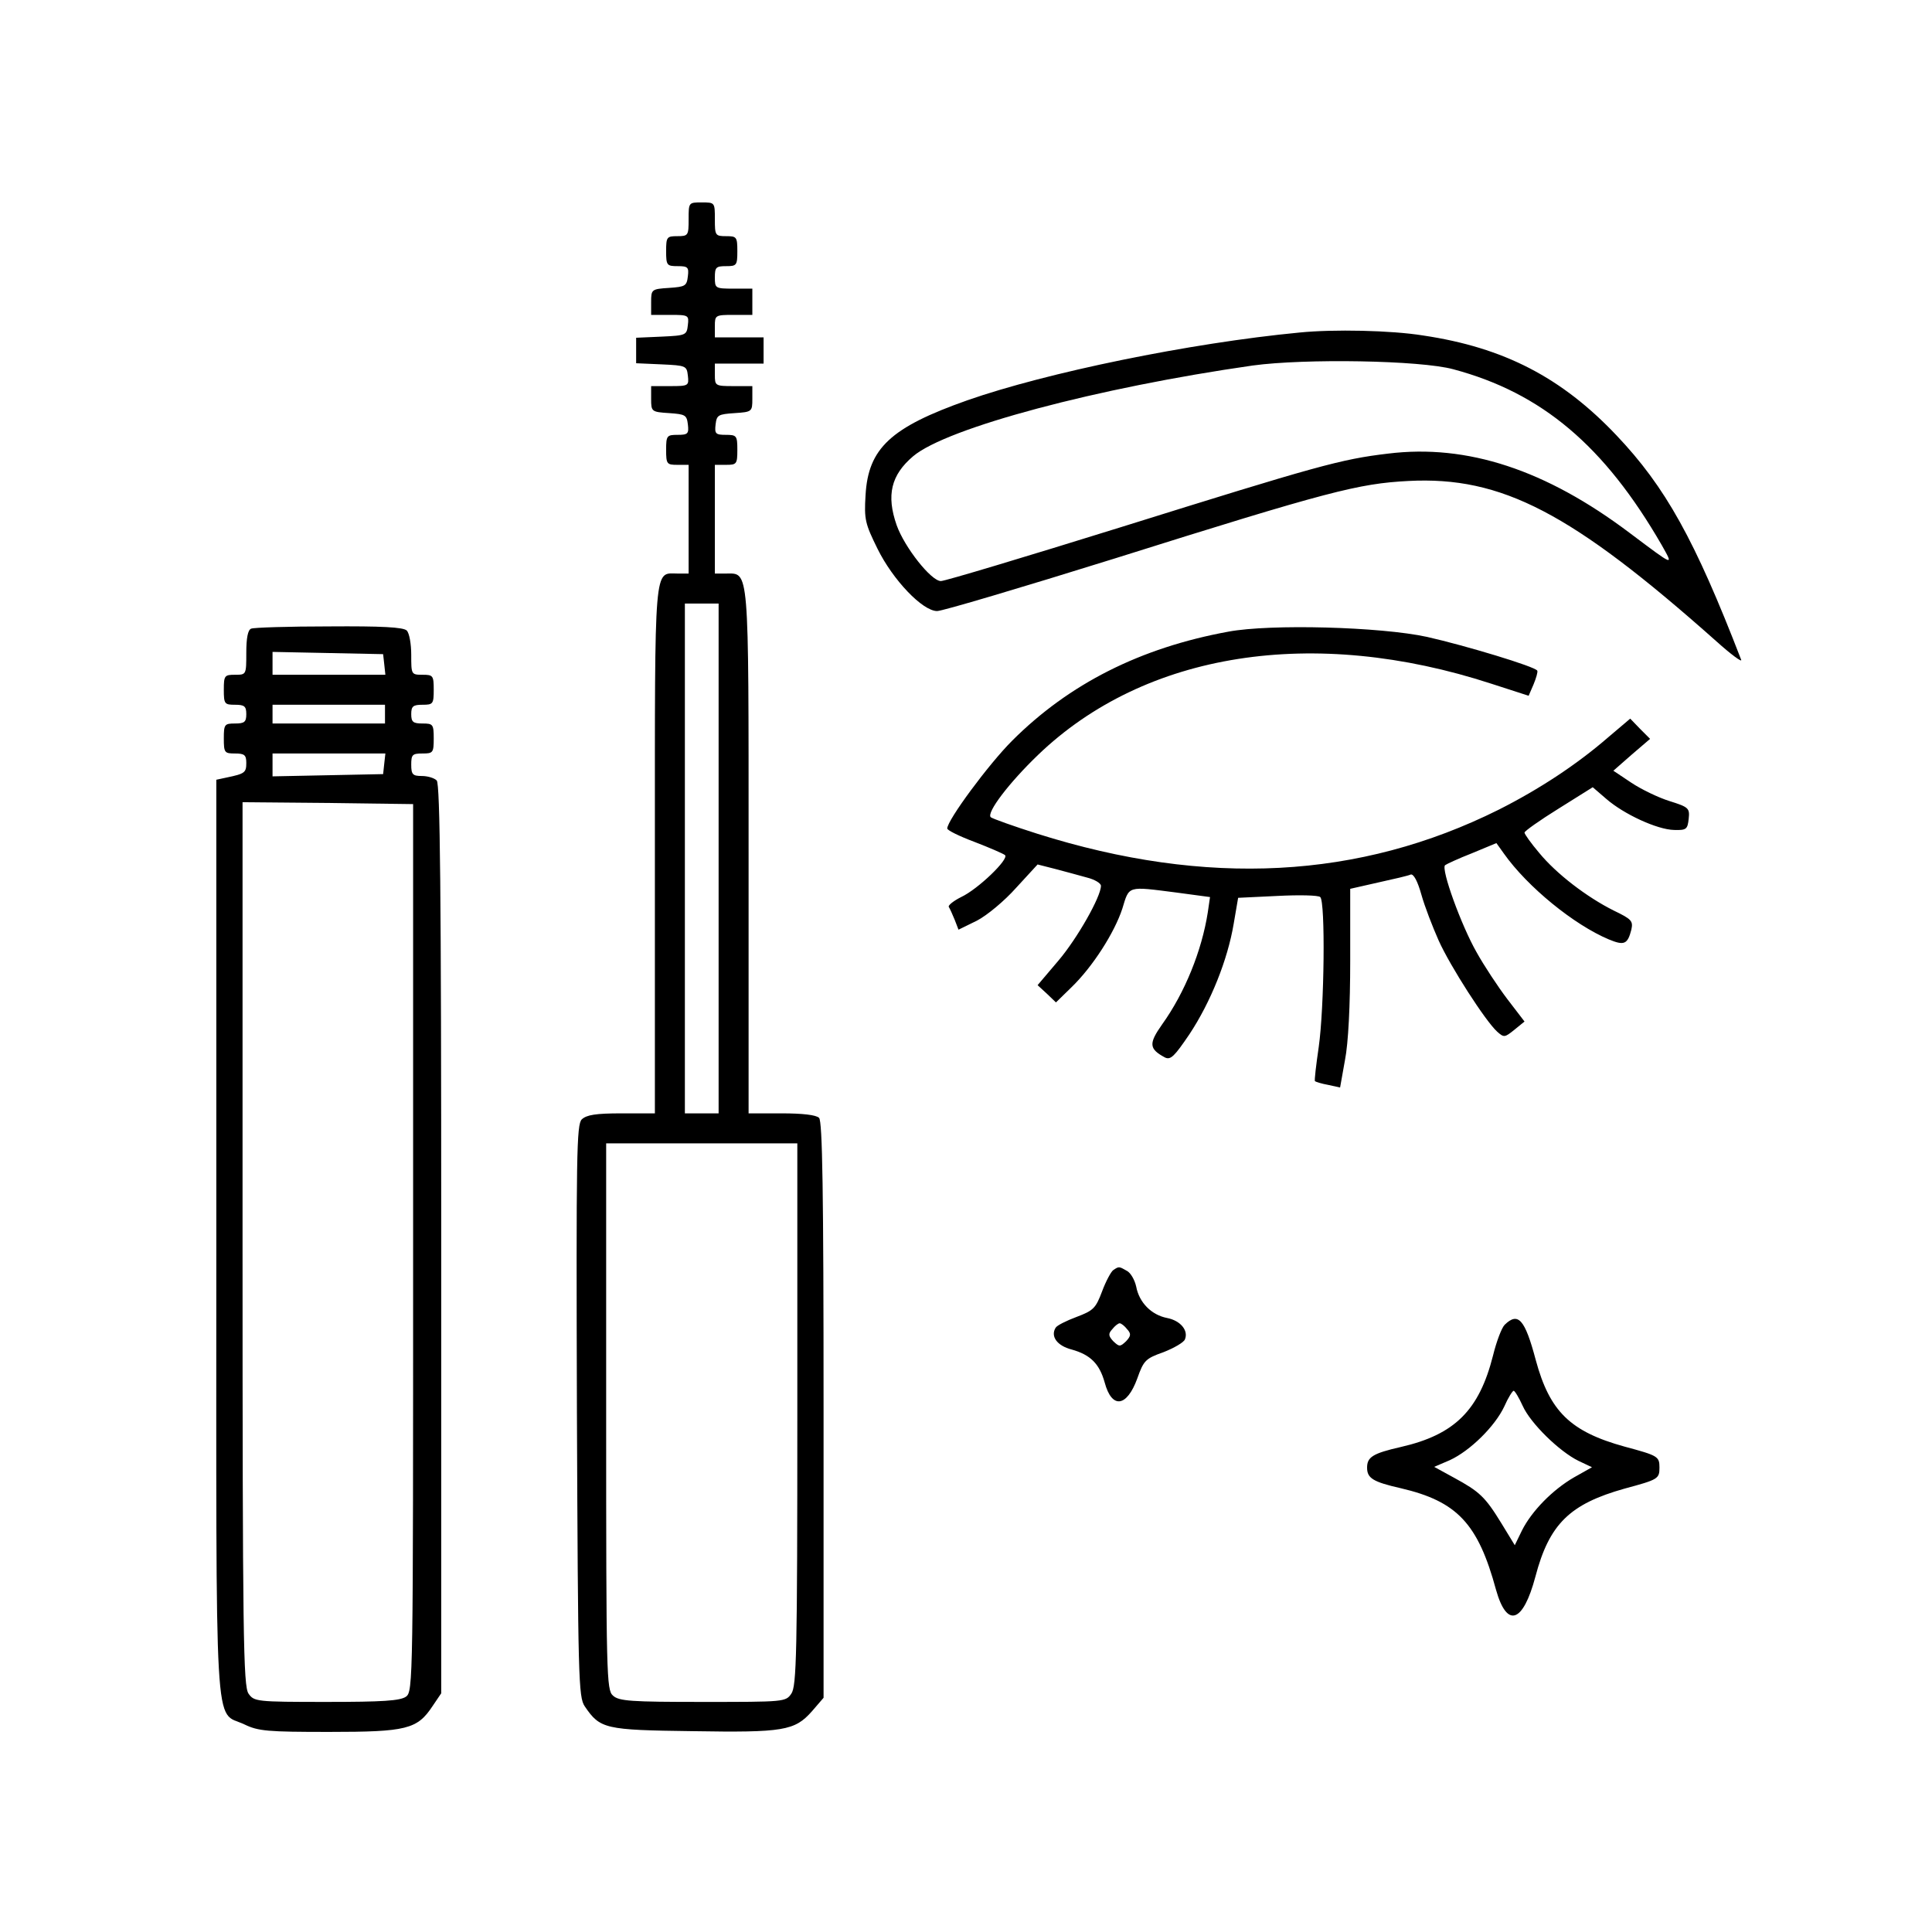 <svg width="151" height="150" viewBox="0 0 151 150" fill="none" xmlns="http://www.w3.org/2000/svg">
<path d="M53.821 17.138C53.821 18.398 53.791 18.457 52.942 18.457C52.122 18.457 52.063 18.515 52.063 19.629C52.063 20.742 52.122 20.8 52.971 20.8C53.762 20.8 53.85 20.888 53.762 21.591C53.674 22.353 53.557 22.412 52.297 22.5C50.92 22.588 50.891 22.617 50.891 23.613V24.609H52.385C53.821 24.609 53.85 24.638 53.762 25.4C53.674 26.191 53.616 26.22 51.711 26.308L49.719 26.396V27.392V28.388L51.711 28.476C53.616 28.564 53.674 28.593 53.762 29.355C53.85 30.146 53.821 30.175 52.385 30.175H50.891V31.172C50.891 32.168 50.92 32.197 52.297 32.285C53.557 32.373 53.674 32.431 53.762 33.164C53.85 33.896 53.762 33.984 52.971 33.984C52.122 33.984 52.063 34.043 52.063 35.156C52.063 36.269 52.122 36.328 52.942 36.328H53.821V40.576V44.824H52.971C51.096 44.824 51.184 43.652 51.184 66.386V87.011H48.577C46.555 87.011 45.852 87.129 45.471 87.48C45.061 87.89 45.032 90.146 45.09 110.244C45.178 131.279 45.208 132.627 45.706 133.359C46.907 135.117 47.258 135.205 54.114 135.293C61.233 135.41 62.112 135.263 63.459 133.74L64.368 132.685V110.215C64.368 93.105 64.28 87.627 64.016 87.363C63.782 87.129 62.698 87.011 61.086 87.011H58.508V66.562C58.508 44.004 58.567 44.824 56.721 44.824H55.872V40.576V36.328H56.751C57.571 36.328 57.629 36.269 57.629 35.156C57.629 34.043 57.571 33.984 56.721 33.984C55.93 33.984 55.842 33.896 55.93 33.164C56.018 32.431 56.135 32.373 57.424 32.285C58.772 32.197 58.801 32.168 58.801 31.172V30.175H57.336C55.901 30.175 55.872 30.146 55.872 29.297V28.418H57.776H59.68V27.392V26.367H57.776H55.872V25.488C55.872 24.638 55.901 24.609 57.336 24.609H58.801V23.584V22.558H57.336C55.901 22.558 55.872 22.529 55.872 21.679C55.872 20.888 55.959 20.8 56.751 20.8C57.571 20.8 57.629 20.742 57.629 19.629C57.629 18.515 57.571 18.457 56.751 18.457C55.901 18.457 55.872 18.398 55.872 17.138C55.872 15.82 55.872 15.82 54.846 15.82C53.821 15.82 53.821 15.82 53.821 17.138ZM56.165 67.09V87.011H54.846H53.528V67.09V47.168H54.846H56.165V67.09ZM62.317 110.537C62.317 129.228 62.258 131.777 61.848 132.363C61.409 133.008 61.291 133.008 54.934 133.008C49.309 133.008 48.372 132.949 47.903 132.51C47.405 132.07 47.376 130.986 47.376 110.683V89.355H54.846H62.317V110.537Z" fill="#FE93B9" style="fill:#FE93B9;fill:color(display-p3 0.996 0.577 0.726);fill-opacity:1;"/>
<path d="M101.575 25.987C92.991 26.807 81.77 29.122 75.588 31.29C69.612 33.399 67.854 35.04 67.649 38.702C67.532 40.606 67.62 40.928 68.586 42.891C69.787 45.323 72.102 47.755 73.245 47.755C73.655 47.755 79.866 45.909 87.102 43.653C103.86 38.38 106.174 37.794 110.071 37.589C117.366 37.208 122.815 40.05 134.123 50.098C135.295 51.153 136.174 51.798 136.086 51.563C132.454 42.159 130.168 38.057 126.331 34.014C122.053 29.503 117.541 27.159 111.243 26.221C108.723 25.811 104.211 25.723 101.575 25.987ZM113.586 28.858C120.5 30.704 125.393 34.835 129.875 42.598C130.813 44.268 130.901 44.298 127.385 41.661C120.823 36.71 114.67 34.688 108.489 35.45C104.768 35.889 102.922 36.417 87.629 41.192C80.188 43.507 73.86 45.411 73.537 45.411C72.776 45.411 70.696 42.774 70.081 41.046C69.26 38.702 69.641 37.12 71.37 35.655C74.006 33.428 85.813 30.294 97.912 28.565C101.985 28.009 111.008 28.155 113.586 28.858Z" fill="#FE93B9" style="fill:#FE93B9;fill:color(display-p3 0.996 0.577 0.726);fill-opacity:1;"/>
<path d="M19.631 49.131C19.368 49.219 19.25 49.893 19.25 51.006C19.25 52.734 19.25 52.734 18.372 52.734C17.551 52.734 17.493 52.793 17.493 53.906C17.493 55.02 17.551 55.078 18.372 55.078C19.104 55.078 19.25 55.195 19.25 55.811C19.25 56.426 19.104 56.543 18.372 56.543C17.551 56.543 17.493 56.602 17.493 57.715C17.493 58.828 17.551 58.887 18.372 58.887C19.104 58.887 19.25 59.004 19.25 59.619C19.25 60.381 19.133 60.469 17.727 60.762L16.907 60.938V96.709C16.907 136.904 16.702 133.623 19.104 134.766C20.188 135.293 20.92 135.352 25.725 135.352C31.79 135.352 32.61 135.146 33.811 133.33L34.485 132.334V96.856C34.485 69.639 34.397 61.26 34.133 60.996C33.928 60.791 33.401 60.645 32.961 60.645C32.258 60.645 32.141 60.527 32.141 59.766C32.141 58.975 32.229 58.887 33.02 58.887C33.84 58.887 33.899 58.828 33.899 57.715C33.899 56.602 33.84 56.543 33.02 56.543C32.288 56.543 32.141 56.426 32.141 55.811C32.141 55.195 32.288 55.078 33.02 55.078C33.84 55.078 33.899 55.02 33.899 53.906C33.899 52.793 33.84 52.734 33.02 52.734C32.141 52.734 32.141 52.705 32.141 51.182C32.141 50.332 31.995 49.482 31.79 49.277C31.526 49.014 29.797 48.926 25.725 48.955C22.561 48.955 19.807 49.043 19.631 49.131ZM30.032 51.914L30.12 52.734H25.725H21.301V51.855V50.947L25.637 51.035L29.944 51.123L30.032 51.914ZM30.09 55.811V56.543H25.696H21.301V55.811V55.078H25.696H30.09V55.811ZM30.032 59.678L29.944 60.498L25.637 60.586L21.301 60.674V59.766V58.887H25.725H30.12L30.032 59.678ZM32.288 97.5C32.288 131.484 32.288 132.188 31.731 132.598C31.262 132.92 29.915 133.008 25.52 133.008C20.012 133.008 19.866 132.979 19.426 132.363C19.016 131.777 18.957 127.969 18.957 97.207V62.695L25.637 62.754L32.288 62.842V97.5Z" fill="#FE93B9" style="fill:#FE93B9;fill:color(display-p3 0.996 0.577 0.726);fill-opacity:1;"/>
<path d="M96.008 49.365C89.123 50.625 83.557 53.438 79.103 57.891C77.258 59.736 74.035 64.102 74.035 64.746C74.035 64.893 75.002 65.361 76.174 65.801C77.316 66.24 78.4 66.709 78.547 66.826C78.898 67.119 76.438 69.492 75.119 70.107C74.533 70.4 74.094 70.752 74.152 70.869C74.24 71.016 74.445 71.455 74.621 71.894L74.914 72.656L76.35 71.953C77.141 71.543 78.518 70.4 79.426 69.375L81.096 67.559L82.473 67.91C83.234 68.115 84.348 68.408 84.963 68.584C85.549 68.731 86.047 69.023 86.047 69.228C86.047 70.078 84.201 73.33 82.736 75.059L81.096 76.992L81.828 77.666L82.531 78.34L83.732 77.168C85.402 75.557 87.102 72.891 87.717 71.016C88.273 69.199 88.068 69.258 91.965 69.756L94.572 70.107L94.397 71.309C93.928 74.297 92.609 77.578 90.822 80.068C89.768 81.562 89.797 81.973 91.057 82.647C91.496 82.852 91.789 82.559 92.961 80.83C94.631 78.311 95.949 75 96.418 72.217L96.769 70.166L99.846 70.019C101.516 69.932 103.039 69.961 103.186 70.107C103.596 70.459 103.508 78.721 103.068 81.826C102.863 83.232 102.717 84.463 102.775 84.492C102.834 84.551 103.303 84.697 103.801 84.785L104.738 84.99L105.119 82.852C105.383 81.533 105.529 78.545 105.529 75.088V69.463L107.727 68.965C108.928 68.701 110.07 68.438 110.246 68.35C110.48 68.262 110.803 68.877 111.096 69.932C111.359 70.869 111.975 72.451 112.443 73.506C113.352 75.527 116.105 79.805 117.014 80.625C117.541 81.094 117.6 81.094 118.361 80.478L119.152 79.834L117.805 78.076C117.072 77.109 115.988 75.469 115.402 74.414C114.201 72.305 112.619 67.939 112.941 67.617C113.059 67.529 113.996 67.09 115.051 66.68L116.955 65.889L117.541 66.709C119.387 69.316 123.02 72.275 125.744 73.418C126.945 73.916 127.209 73.799 127.502 72.656C127.648 71.982 127.531 71.836 126.125 71.162C124.016 70.107 121.643 68.291 120.295 66.65C119.65 65.889 119.152 65.186 119.152 65.068C119.152 64.951 120.354 64.102 121.818 63.193L124.484 61.523L125.539 62.432C126.916 63.633 129.523 64.834 130.842 64.863C131.809 64.893 131.896 64.805 131.984 63.984C132.072 63.164 131.984 63.076 130.49 62.607C129.641 62.344 128.293 61.699 127.502 61.172L126.096 60.234L127.531 58.975L128.967 57.744L128.176 56.953L127.414 56.162L125.686 57.627C123.254 59.736 120.324 61.67 117.131 63.281C106.262 68.701 94.338 69.346 81.066 65.156C79.221 64.57 77.58 63.984 77.434 63.867C77.082 63.516 78.869 61.172 81.125 59.004C89.504 50.947 102.658 48.897 116.574 53.438L119.475 54.375L119.855 53.496C120.061 52.998 120.207 52.5 120.148 52.412C119.973 52.09 114.523 50.449 111.535 49.775C107.902 48.984 99.289 48.75 96.008 49.365Z" fill="#FE93B9" style="fill:#FE93B9;fill:color(display-p3 0.996 0.577 0.726);fill-opacity:1;"/>
<path d="M87.014 99.257C86.838 99.374 86.428 100.136 86.135 100.927C85.637 102.245 85.461 102.421 84.143 102.919C83.352 103.212 82.59 103.593 82.502 103.769C82.092 104.443 82.62 105.175 83.762 105.468C85.227 105.878 85.93 106.581 86.34 108.046C86.897 110.126 88.069 109.98 88.889 107.724C89.387 106.318 89.534 106.171 90.94 105.673C91.76 105.351 92.522 104.911 92.61 104.677C92.903 103.974 92.258 103.212 91.233 103.007C90.002 102.773 89.036 101.806 88.801 100.546C88.684 100.019 88.362 99.462 88.069 99.316C87.454 98.964 87.454 98.964 87.014 99.257ZM88.098 103.886C88.42 104.237 88.391 104.413 88.01 104.823C87.541 105.263 87.483 105.263 87.014 104.823C86.633 104.413 86.604 104.237 86.926 103.886C87.131 103.622 87.395 103.417 87.512 103.417C87.629 103.417 87.893 103.622 88.098 103.886Z" fill="#FE93B9" style="fill:#FE93B9;fill:color(display-p3 0.996 0.577 0.726);fill-opacity:1;"/>
<path d="M117.6 103.535C117.365 103.769 116.955 104.853 116.691 105.937C115.607 110.214 113.703 112.119 109.484 113.085C107.287 113.584 106.848 113.876 106.848 114.697C106.848 115.517 107.287 115.81 109.484 116.308C113.879 117.334 115.52 119.062 116.926 124.248C117.775 127.265 119.035 126.855 120.002 123.222C121.086 119.091 122.697 117.539 126.975 116.337C129.582 115.634 129.699 115.576 129.699 114.697C129.699 113.818 129.582 113.759 126.975 113.056C122.727 111.884 121.115 110.302 120.031 106.289C119.182 103.095 118.654 102.509 117.6 103.535ZM119.006 109.863C119.621 111.24 121.877 113.437 123.371 114.169L124.426 114.668L123.02 115.459C121.35 116.425 119.709 118.095 118.947 119.619L118.391 120.761L117.336 119.033C116.076 116.982 115.637 116.572 113.645 115.488L112.092 114.638L113.322 114.111C114.904 113.378 116.838 111.474 117.57 109.921C117.863 109.248 118.215 108.691 118.303 108.691C118.391 108.691 118.713 109.218 119.006 109.863Z" fill="#FE93B9" style="fill:#FE93B9;fill:color(display-p3 0.996 0.577 0.726);fill-opacity:1;"/>
</svg>
